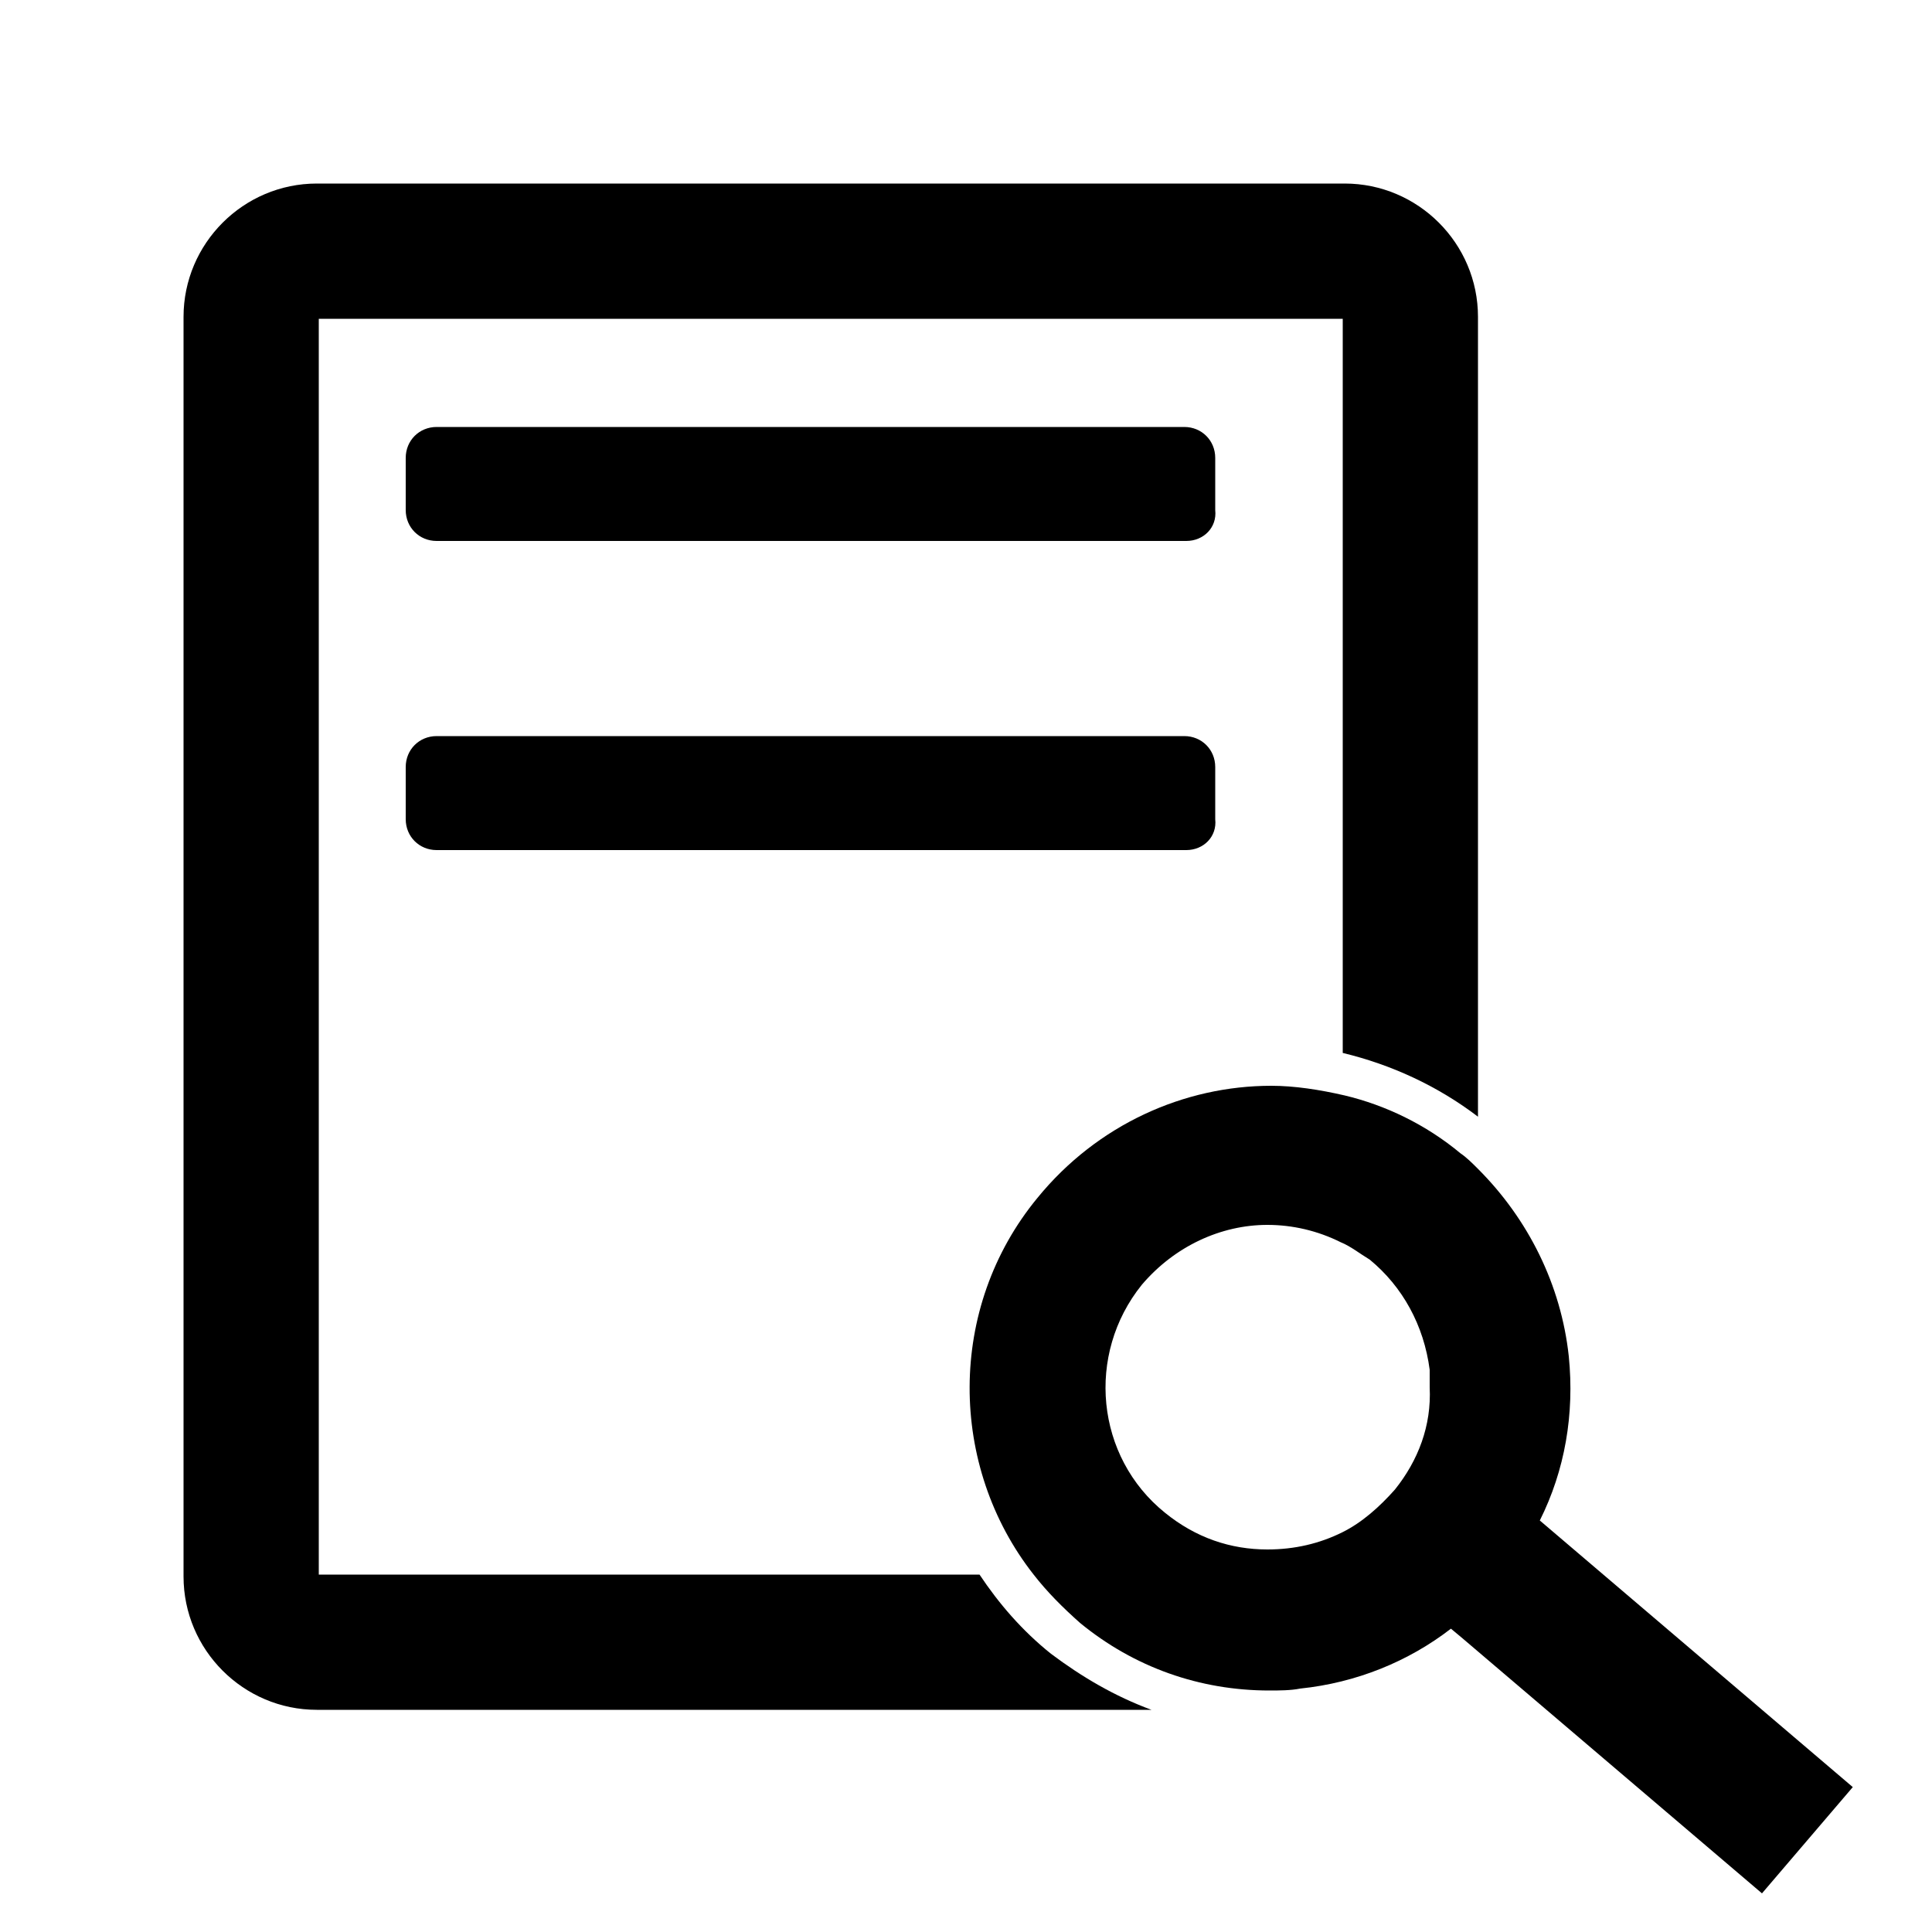 <?xml version="1.0" encoding="utf-8"?>
<!-- Generator: Adobe Illustrator 27.0.0, SVG Export Plug-In . SVG Version: 6.00 Build 0)  -->
<svg version="1.1" id="Layer_1" xmlns="http://www.w3.org/2000/svg" xmlns:xlink="http://www.w3.org/1999/xlink" x="0px" y="0px"
	 viewBox="0 0 100 100" style="enable-background:new 0 0 100 100;" xml:space="preserve">
<g>
	<g>
		<path d="M61.4,28H22.6c-0.9,0-1.6-0.7-1.6-1.6v-2.7c0-0.9,0.7-1.6,1.6-1.6h38.7c0.9,0,1.6,0.7,1.6,1.6v2.7
			C63,27.3,62.3,28,61.4,28z"/>
		<path d="M61.4,44H22.6c-0.9,0-1.6-0.7-1.6-1.6v-2.7c0-0.9,0.7-1.6,1.6-1.6h38.7c0.9,0,1.6,0.7,1.6,1.6v2.7
			C63,43.3,62.3,44,61.4,44z"/>
	</g>
</g>
<g>
	<path d="M69.6,9.5H16.4c-3.8,0-6.9,3.1-6.9,6.9v65.2c0,3.8,3.1,6.9,6.9,6.9h43.2c-1.9-0.7-3.6-1.7-5.2-2.9
		c-1.5-1.2-2.7-2.6-3.7-4.1H16.5v-65h53v38c2.5,0.6,4.9,1.7,7,3.3V16.4C76.5,12.6,73.4,9.5,69.6,9.5z"/>
</g>
<g>
	<path d="M79.7,78.7c1.3-2.6,1.8-5.5,1.5-8.5c-0.4-3.7-2.1-7.1-4.7-9.7c-0.3-0.3-0.6-0.6-0.9-0.8c-1.8-1.5-3.9-2.5-6-3
		c-1.3-0.3-2.6-0.5-3.8-0.5c-4.5,0-9,2-12.1,5.8c-4.7,5.7-4.6,13.9-0.2,19.5c0.7,0.9,1.5,1.7,2.4,2.5c2.8,2.3,6.2,3.5,9.8,3.5
		c0.5,0,1.1,0,1.6-0.1c2.9-0.3,5.6-1.4,7.8-3.1l0.6,0.5L91.2,98l4.7-5.5L79.7,78.7z M72.2,77.1c-0.8,0.9-1.7,1.7-2.7,2.2
		c-1.2,0.6-2.5,0.9-3.9,0.9c-1.9,0-3.7-0.6-5.3-1.9c-3.6-2.9-4.1-8.2-1.2-11.8c1.7-2,4.1-3.1,6.5-3.1c1.3,0,2.6,0.3,3.8,0.9
		c0.5,0.2,1,0.6,1.5,0.9c1.7,1.4,2.8,3.4,3.1,5.7c0,0.3,0,0.6,0,0.9C74.1,73.8,73.4,75.6,72.2,77.1z"/>
</g>
</svg>
